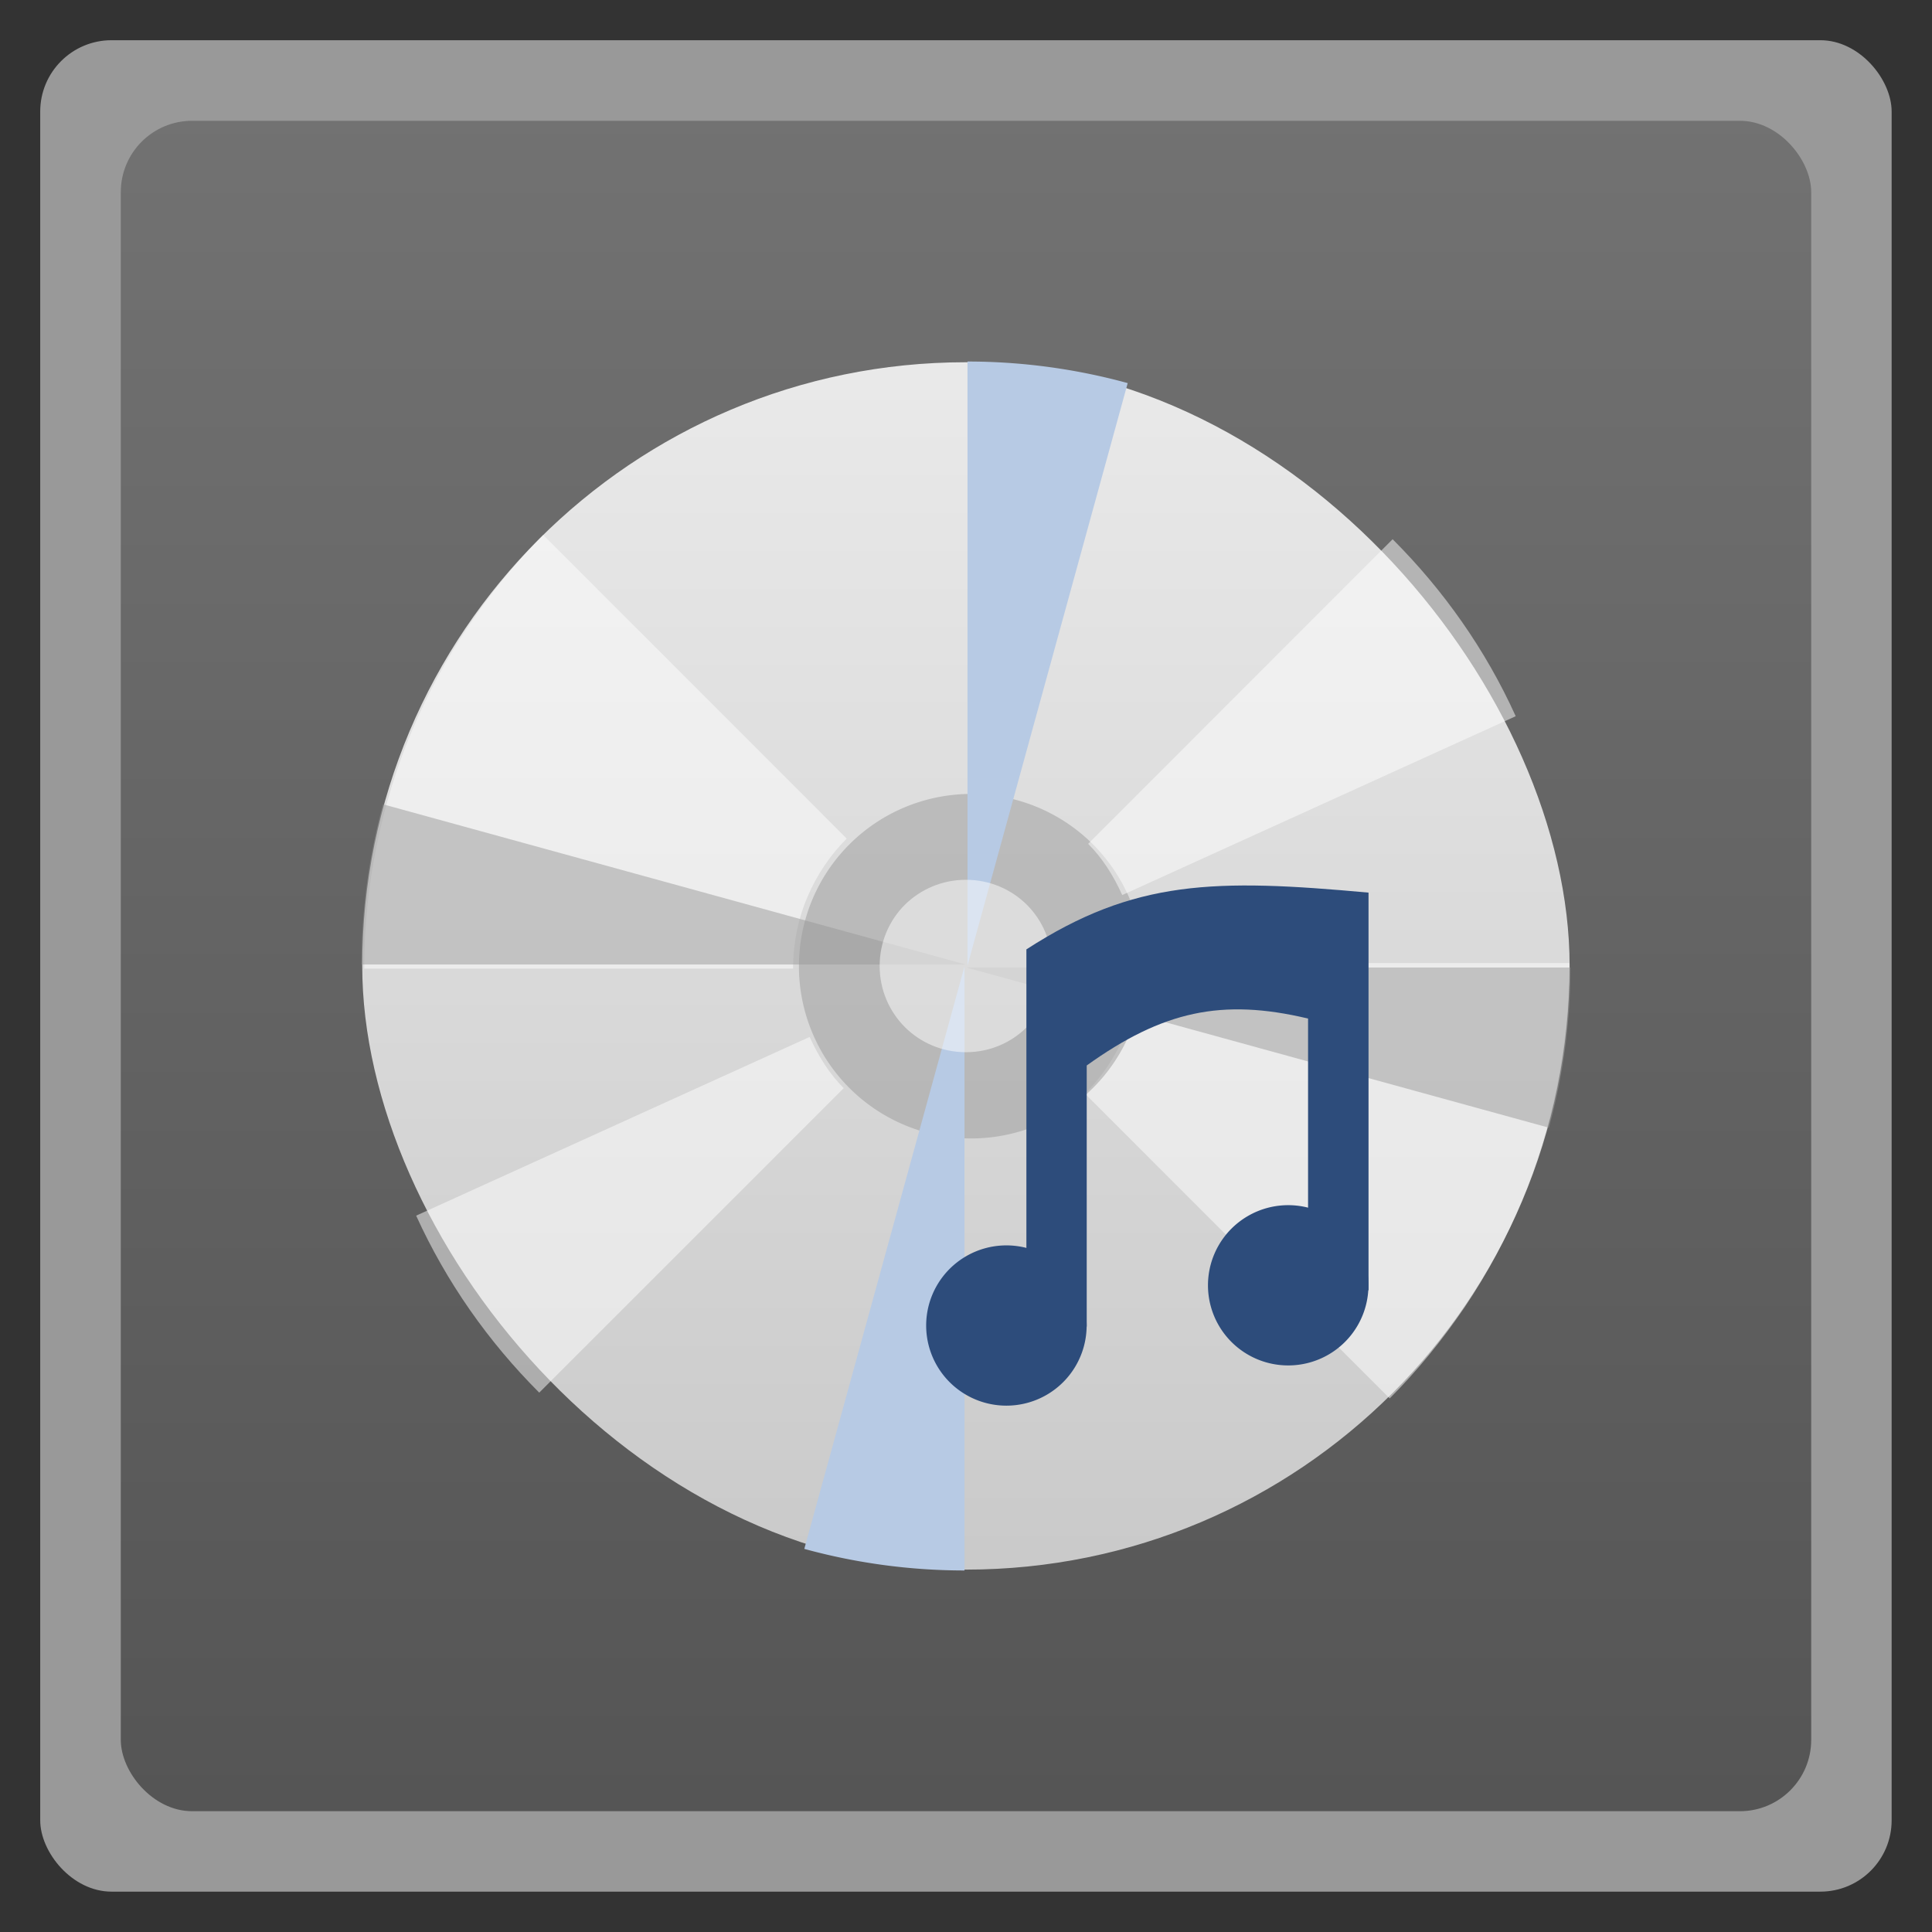 <svg xmlns="http://www.w3.org/2000/svg" xmlns:xlink="http://www.w3.org/1999/xlink" width="48" viewBox="0 0 13.547 13.547" height="48">
 <rect x="0" y="0" width="13.547" height="13.547" fill="#333333" stroke="none"/>
 <defs>
  <linearGradient id="1">
   <stop stop-color="#cacaca"/>
   <stop offset="1" stop-color="#eaeaea"/>
  </linearGradient>
  <linearGradient xlink:href="#1" id="2" gradientUnits="userSpaceOnUse" gradientTransform="matrix(0.789,0,0,0.789,-93.972,-209.311)" y1="279.1" x2="0" y2="268.33"/>
  <linearGradient id="3">
   <stop stop-color="#555555"/>
   <stop offset="1" stop-color="#727272"/>
  </linearGradient>
  <linearGradient y2="268.33" x2="0" y1="279.1" gradientTransform="matrix(1.105,0,0,1.105,-134.279,-295.762)" gradientUnits="userSpaceOnUse" id="4" xlink:href="#3"/>
  <path id="5" d="m 45,24 a 21.5,21 0 0 1 -0.768,5.561 L 23.5,24 z"/>
 </defs>
 <rect height="12.982" rx="0.5" y="0.282" x="0.282" width="12.982" opacity="0.5" fill="#ffffff" fill-rule="evenodd"/>
 <rect height="11.853" rx="0.5" y="0.847" x="0.847" width="11.853" fill="url(#4)" fill-rule="evenodd"/>
 <rect height="8.466" rx="4.233" y="2.54" x="2.54" width="8.466" fill="url(#2)" fill-rule="evenodd"/>
 <path d="M 9.744,9.806 C 9.939,9.611 10.114,9.395 10.27,9.166 10.425,8.936 10.558,8.689 10.667,8.431 c 0.109,-0.258 0.192,-0.528 0.249,-0.809 0.057,-0.281 0.088,-0.572 0.088,-0.869 l -3.019,0 c 0,0.179 -0.036,0.351 -0.101,0.505 -0.065,0.155 -0.159,0.294 -0.276,0.411 l 2.137,2.137 z" fill="#ffffff" fill-opacity="0.498"/>
 <path d="M 3.809,3.751 C 3.615,3.946 3.44,4.16 3.286,4.389 3.131,4.617 2.999,4.864 2.89,5.121 2.781,5.378 2.699,5.646 2.642,5.926 2.584,6.206 2.554,6.495 2.554,6.792 l 3.007,0 c 0,-0.178 0.035,-0.349 0.101,-0.503 0.065,-0.154 0.159,-0.293 0.275,-0.409 L 3.809,3.751 z" fill="#ffffff" fill-opacity="0.498"/>
 <path d="m -99.414,-5.207 a 4.793,4.793 0 1 1 -9.586,0 4.793,4.793 0 1 1 9.586,0 z" transform="matrix(0.252,0,0,0.252,33.07,8.087)" fill="#999999" fill-opacity="0.498"/>
 <path d="M 5.677,7.271 2.918,8.524 c 0.212,0.466 0.506,0.884 0.863,1.241 L 5.916,7.63 C 5.814,7.528 5.738,7.404 5.677,7.271 z" fill="#ffffff" fill-opacity="0.498"/>
 <path d="M 9.765,3.781 7.63,5.917 C 7.732,6.019 7.809,6.143 7.869,6.276 L 10.628,5.022 C 10.417,4.556 10.122,4.138 9.765,3.781 z" fill="#ffffff" fill-opacity="0.498"/>
 <use transform="matrix(0.197,0,0,0.202,2.147,1.936)" fill="#999999" fill-opacity="0.498" xlink:href="#5"/>
 <use transform="matrix(-0.197,0,0,-0.202,11.4,11.611)" fill="#999999" fill-opacity="0.498" xlink:href="#5"/>
 <use transform="matrix(0,-0.197,0.202,0,1.936,11.4)" fill="#b7cae4" xlink:href="#5"/>
 <use transform="matrix(0,0.197,-0.202,0,11.611,2.147)" fill="#b7cae4" xlink:href="#5"/>
 <path d="m 6.773,6.169 c 0.167,0 0.319,0.067 0.428,0.176 0.109,0.109 0.176,0.261 0.176,0.428 0,0.167 -0.067,0.319 -0.176,0.428 C 7.092,7.311 6.94,7.378 6.773,7.378 6.606,7.378 6.454,7.311 6.345,7.202 6.235,7.092 6.168,6.94 6.168,6.773 c 0,-0.167 0.067,-0.319 0.176,-0.428 C 6.454,6.236 6.606,6.169 6.773,6.169 z" fill="#ffffff" fill-opacity="0.498"/>
 <path d="M 7.62,7.471 C 8.152,7.09 8.567,6.998 9.172,7.142 l 0,1.42 C 9.144,8.617 9.022,8.892 9.596,9.048 l 4e-7,-2.789 C 8.522,6.161 7.955,6.166 7.197,6.657 l 0,2.233 C 7.389,8.601 6.408,9.573 7.62,9.302 z" fill="#2d4c7b"/>
 <path d="m 1.796,41.59 a 5.307,5.675 0 1 1 -10.615,0 5.307,5.675 0 1 1 10.615,0 z" transform="matrix(0.106,0,0,0.099,7.429,5.177)" fill="#2d4c7b" id="0"/>
 <use transform="matrix(1 0 0 1 1.976 -0.282)" xlink:href="#0"/>
</svg>
